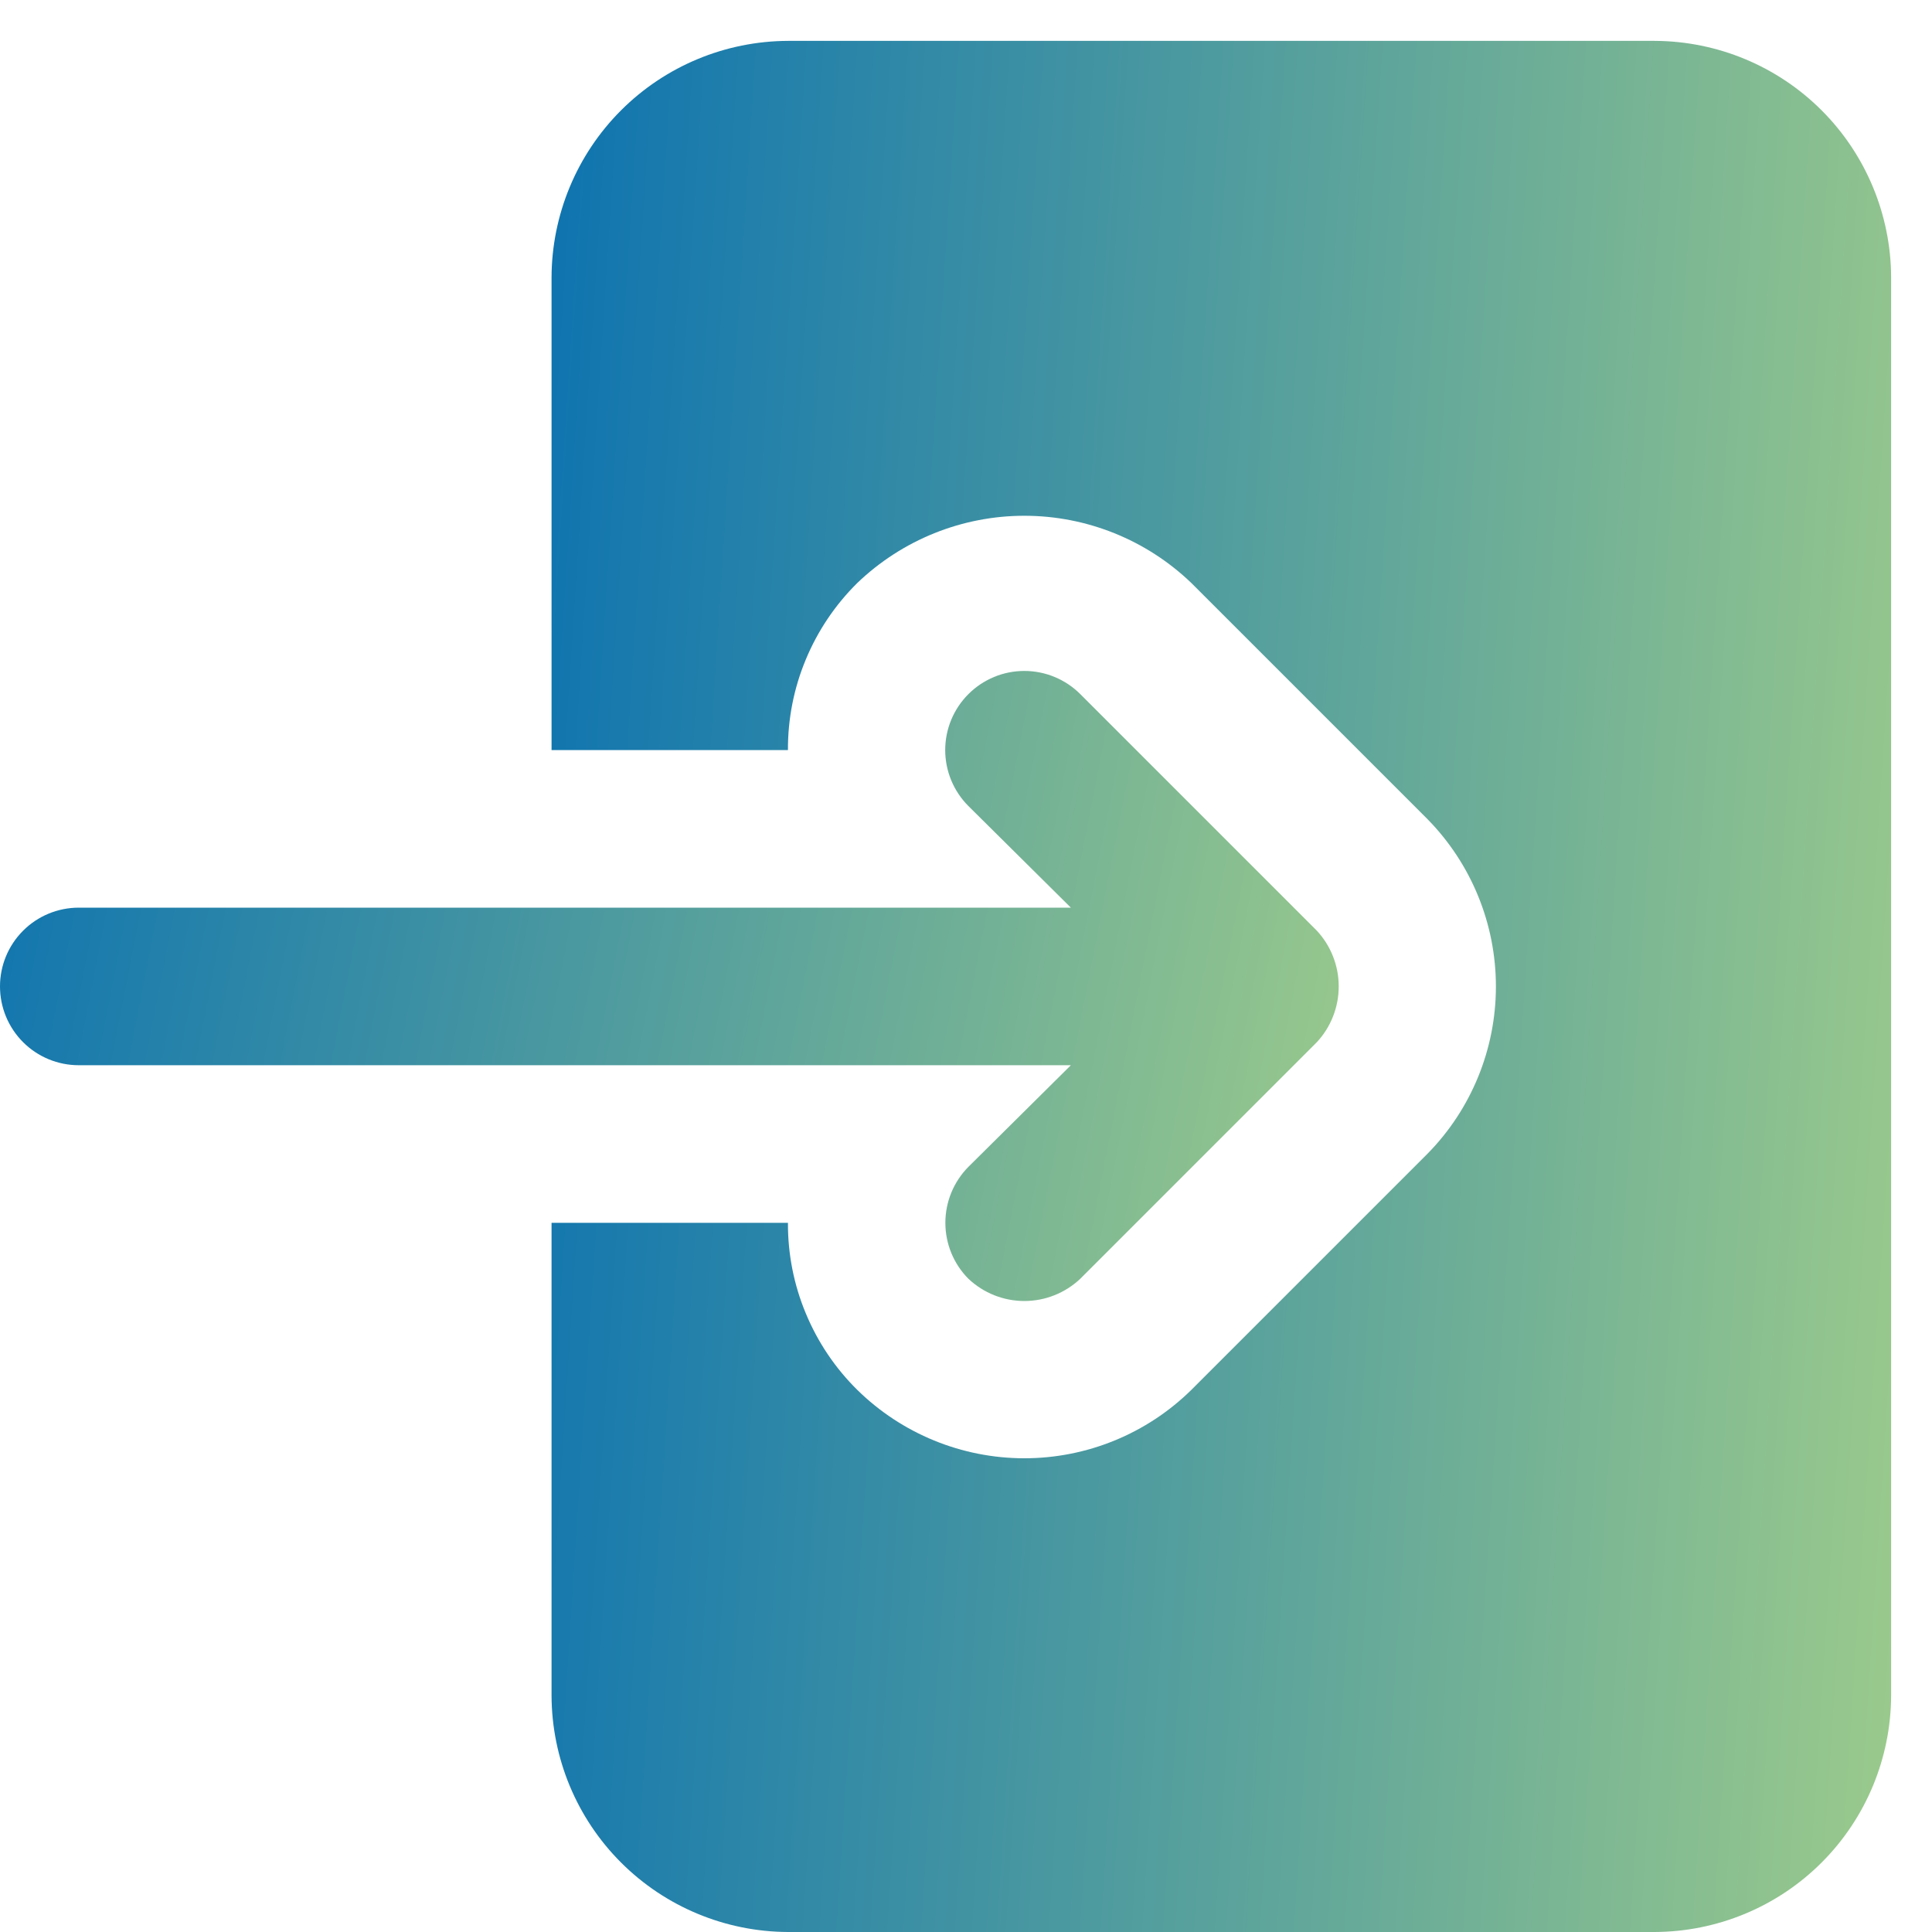 <svg width="25" height="25" viewBox="0 0 25 25" fill="none" xmlns="http://www.w3.org/2000/svg">
<g clip-path="url(#clip0_91_1864)">
<path d="M21.412 0.529H10.196C9.386 0.532 8.609 0.855 8.036 1.428C7.463 2.001 7.14 2.778 7.137 3.588V9.706H10.196C10.194 9.304 10.272 8.906 10.427 8.534C10.581 8.163 10.807 7.827 11.093 7.544C11.675 6.986 12.449 6.674 13.255 6.674C14.061 6.674 14.835 6.986 15.416 7.544L18.475 10.603C19.041 11.181 19.357 11.957 19.357 12.765C19.357 13.573 19.041 14.349 18.475 14.926L15.416 17.985C14.84 18.552 14.064 18.87 13.255 18.87C12.446 18.87 11.67 18.552 11.093 17.985C10.807 17.703 10.581 17.366 10.427 16.995C10.272 16.624 10.194 16.225 10.196 15.823H7.137V21.941C7.14 22.752 7.463 23.528 8.036 24.101C8.609 24.674 9.386 24.997 10.196 25H21.412C22.222 24.997 22.999 24.674 23.572 24.101C24.145 23.528 24.468 22.752 24.471 21.941V3.588C24.468 2.778 24.145 2.001 23.572 1.428C22.999 0.855 22.222 0.532 21.412 0.529V0.529Z" fill="url(#paint0_linear_91_1864)"/>
<path d="M13.857 13.784L12.531 15.099C12.34 15.292 12.233 15.552 12.233 15.823C12.233 16.095 12.34 16.355 12.531 16.547C12.727 16.732 12.986 16.835 13.255 16.835C13.524 16.835 13.783 16.732 13.979 16.547L17.038 13.488C17.221 13.292 17.323 13.033 17.323 12.764C17.323 12.496 17.221 12.237 17.038 12.041L13.979 8.982C13.787 8.79 13.526 8.682 13.255 8.682C12.983 8.682 12.723 8.79 12.531 8.982C12.339 9.174 12.231 9.434 12.231 9.706C12.231 9.977 12.339 10.238 12.531 10.43L13.857 11.745H1.02C0.749 11.745 0.49 11.852 0.299 12.043C0.107 12.235 0 12.494 0 12.764C0 13.035 0.107 13.294 0.299 13.486C0.49 13.677 0.749 13.784 1.02 13.784H13.857Z" fill="url(#paint1_linear_91_1864)"/>
</g>
<defs>
<linearGradient id="paint0_linear_91_1864" x1="5.295" y1="0.529" x2="28.422" y2="2.034" gradientUnits="userSpaceOnUse">
<stop stop-color="#006BB3"/>
<stop offset="1" stop-color="#ADD587"/>
</linearGradient>
<linearGradient id="paint1_linear_91_1864" x1="-1.841" y1="8.682" x2="20.517" y2="13.046" gradientUnits="userSpaceOnUse">
<stop stop-color="#006BB3"/>
<stop offset="1" stop-color="#ADD587"/>
</linearGradient>
<clipPath id="clip0_91_1864">
<rect width="24.471" height="24.471" fill="white" transform="translate(0 0.529)"/>
</clipPath>
</defs>
</svg>
